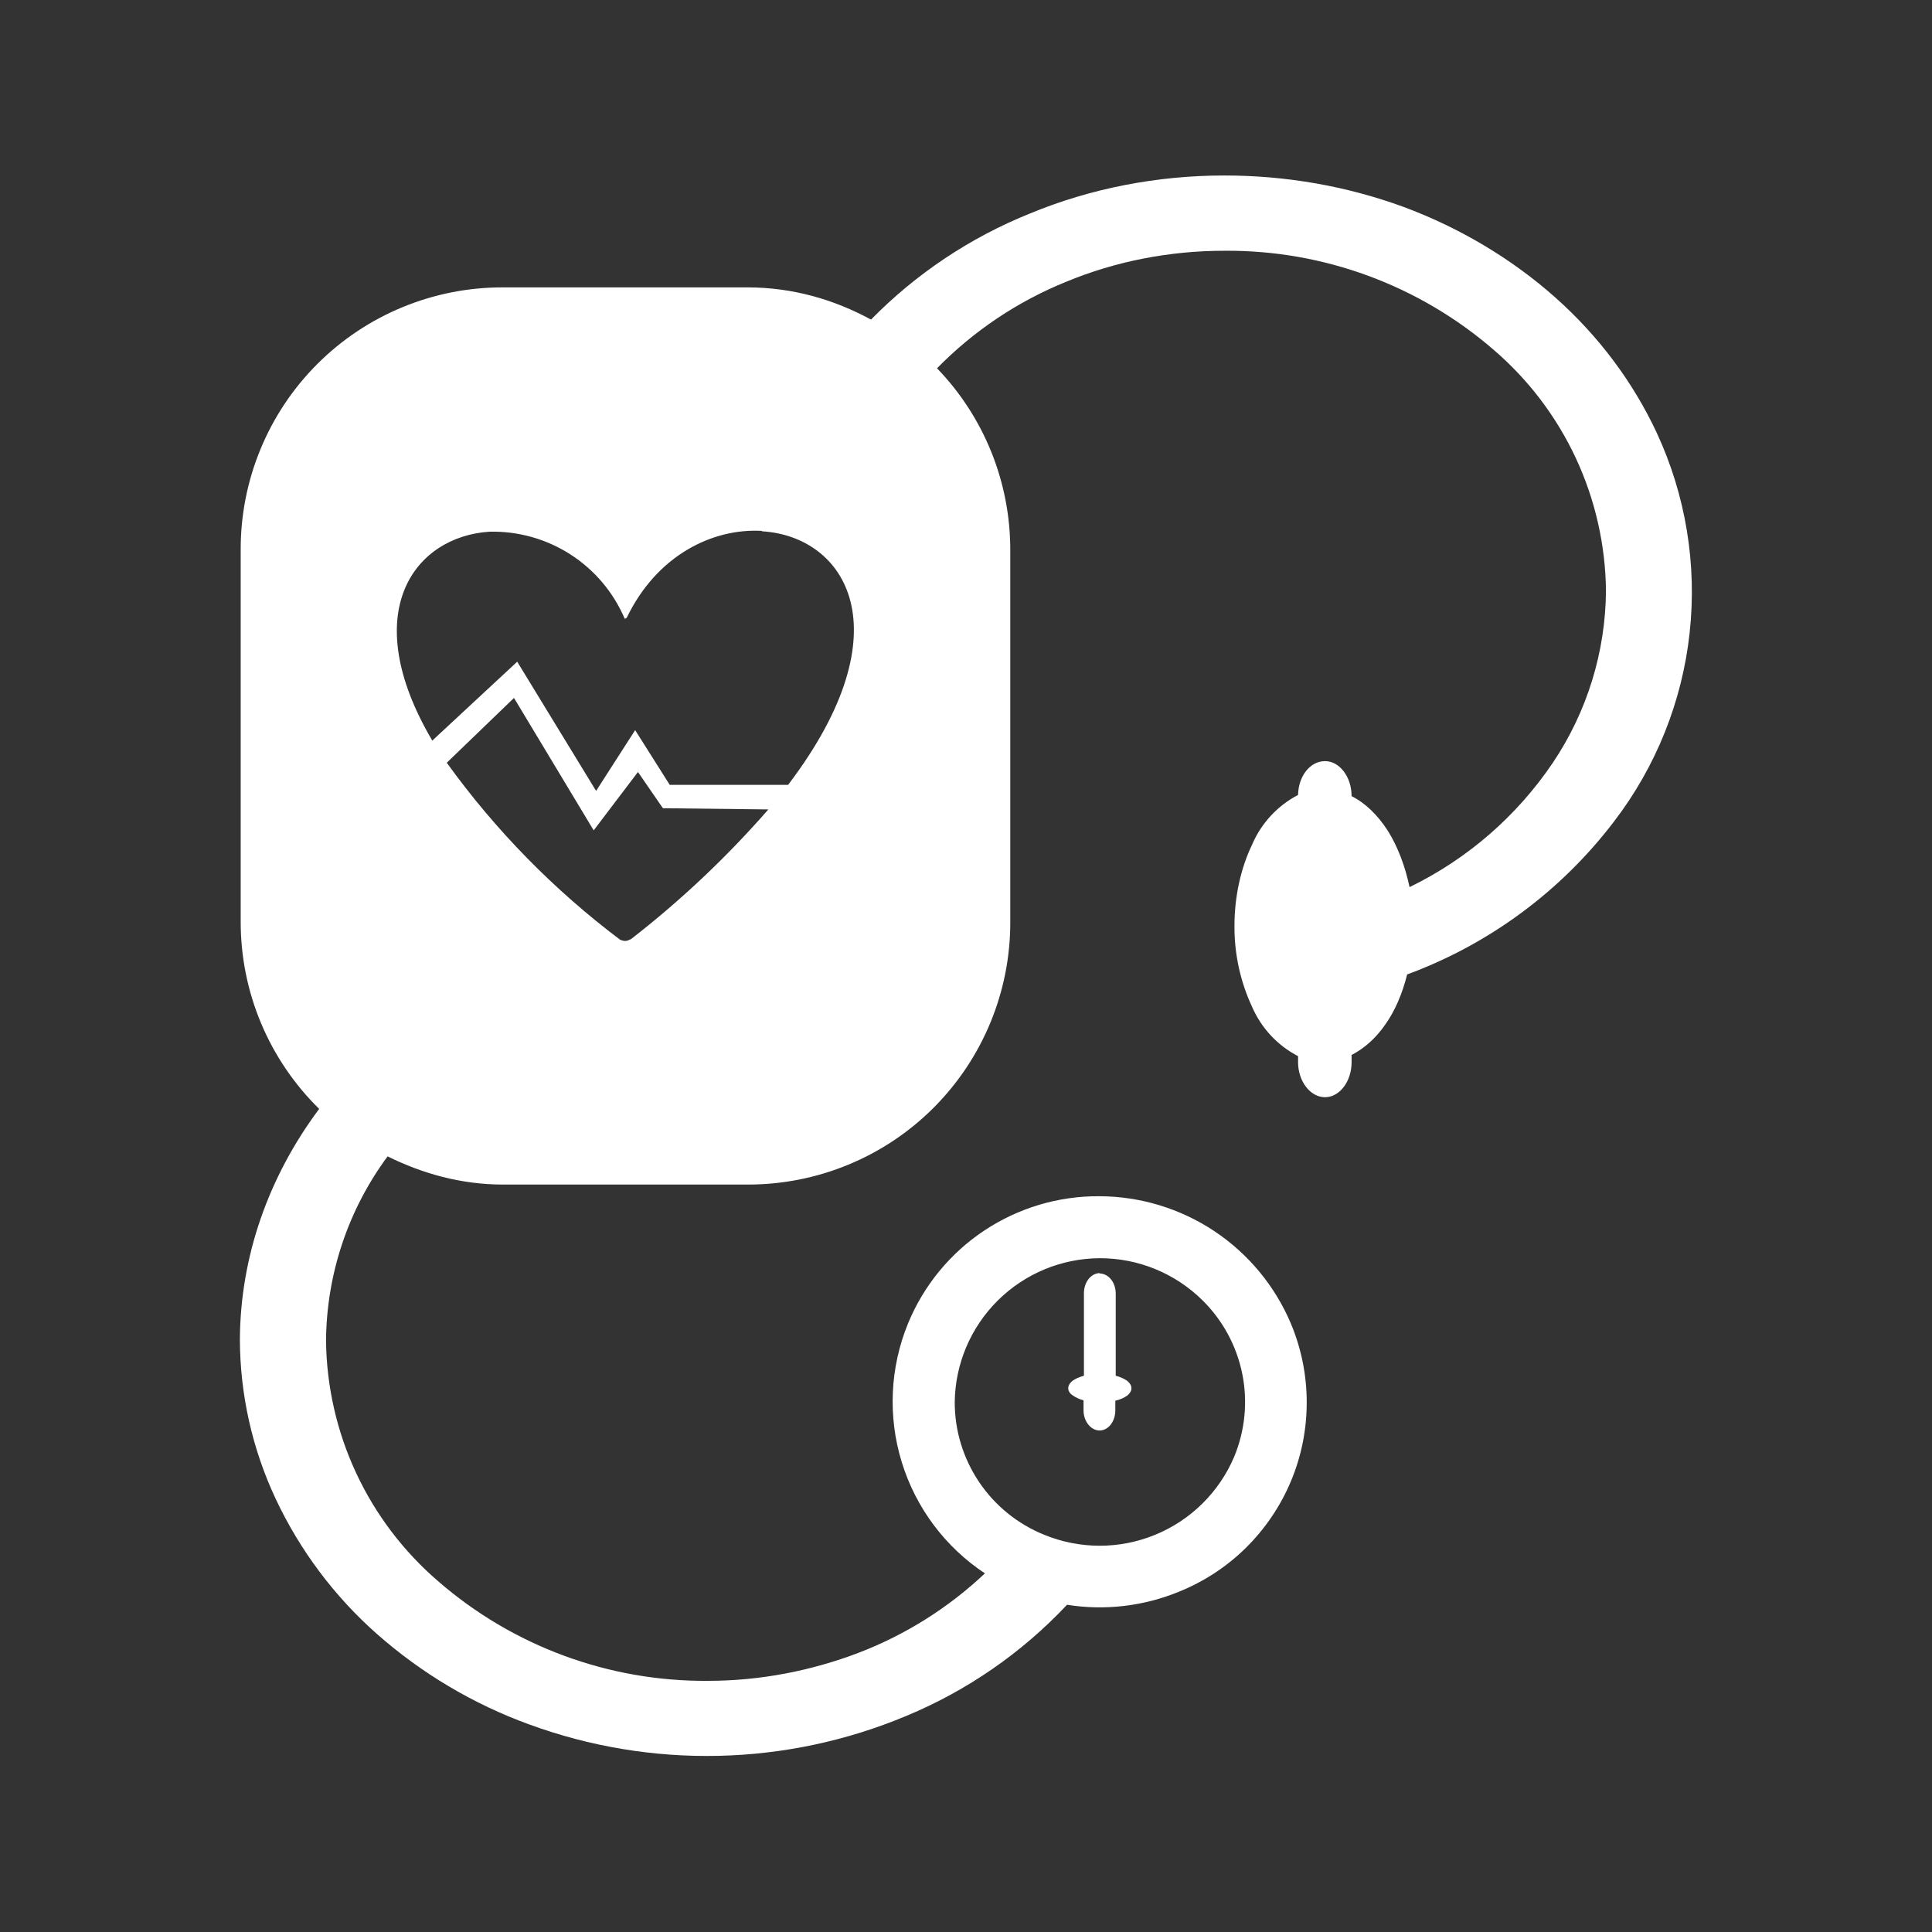 <svg width="48" height="48" viewBox="0 0 48 48" fill="none" xmlns="http://www.w3.org/2000/svg">
<path fill-rule="evenodd" clip-rule="evenodd" d="M0 0V48H48V0H0ZM30.42 4.36C31.94 4.36 33.45 4.62 34.87 5.14C36.27 5.66 37.56 6.43 38.64 7.39C39.72 8.35 40.57 9.49 41.16 10.75C41.882 12.303 42.165 14.025 41.978 15.728C41.792 17.431 41.142 19.05 40.1 20.41C38.783 22.14 37 23.458 34.96 24.21C34.84 24.69 34.66 25.11 34.42 25.45C34.18 25.8 33.89 26.05 33.58 26.21V26.39C33.58 26.87 33.28 27.26 32.92 27.26C32.55 27.26 32.25 26.86 32.25 26.39V26.24C31.741 25.976 31.339 25.545 31.11 25.02C30.815 24.388 30.665 23.698 30.67 23C30.67 22.27 30.83 21.56 31.11 20.98C31.337 20.451 31.74 20.017 32.25 19.75C32.26 19.28 32.55 18.91 32.92 18.91C33.28 18.91 33.58 19.3 33.58 19.78C33.92 19.95 34.23 20.25 34.48 20.64C34.73 21.04 34.91 21.52 35.02 22.04C36.458 21.341 37.686 20.275 38.58 18.95C39.429 17.687 39.888 16.202 39.9 14.68C39.888 13.543 39.634 12.421 39.155 11.39C38.675 10.359 37.982 9.442 37.12 8.7C35.262 7.088 32.88 6.21 30.42 6.23C29.06 6.23 27.72 6.49 26.49 7C25.284 7.488 24.191 8.22 23.28 9.15C24.451 10.363 25.103 11.984 25.1 13.67V22.9C25.103 23.757 24.936 24.607 24.609 25.4C24.283 26.192 23.803 26.913 23.197 27.52C22.591 28.127 21.871 28.608 21.079 28.935C20.287 29.263 19.437 29.431 18.58 29.43H12.5C11.46 29.43 10.5 29.16 9.63 28.73C8.648 30.056 8.113 31.66 8.1 33.31C8.113 34.445 8.368 35.565 8.847 36.594C9.327 37.624 10.02 38.539 10.88 39.28C12.739 40.898 15.126 41.78 17.59 41.76C18.89 41.76 20.16 41.51 21.34 41.06C22.502 40.613 23.565 39.944 24.47 39.09C23.482 38.436 22.752 37.459 22.404 36.327C22.055 35.194 22.111 33.976 22.56 32.88C22.947 31.94 23.605 31.137 24.452 30.574C25.298 30.011 26.294 29.713 27.31 29.72C28.326 29.722 29.319 30.023 30.165 30.584C31.011 31.146 31.674 31.945 32.07 32.88C32.331 33.501 32.465 34.167 32.465 34.84C32.466 35.513 32.333 36.179 32.073 36.8C31.813 37.42 31.432 37.983 30.953 38.456C30.474 38.928 29.905 39.3 29.28 39.55C28.403 39.908 27.445 40.019 26.51 39.87C25.39 41.062 24.03 42.003 22.52 42.63C19.532 43.882 16.181 43.957 13.14 42.84C11.755 42.335 10.476 41.575 9.37 40.6C8.309 39.664 7.452 38.52 6.85 37.24C6.268 36.001 5.964 34.649 5.96 33.28C5.97 31.24 6.66 29.25 7.93 27.55C7.312 26.944 6.821 26.22 6.486 25.422C6.151 24.623 5.979 23.766 5.98 22.9V13.67C5.976 12.812 6.142 11.962 6.468 11.169C6.794 10.375 7.274 9.654 7.88 9.047C8.486 8.44 9.207 7.959 9.999 7.632C10.792 7.305 11.642 7.137 12.5 7.14H18.57C19.69 7.14 20.72 7.44 21.64 7.94C22.763 6.796 24.112 5.897 25.6 5.3C27.1 4.68 28.75 4.36 30.42 4.36ZM18.93 13.19C17.71 13.12 16.32 13.79 15.57 15.35C15.55 15.35 15.54 15.38 15.52 15.37C15.24 14.715 14.771 14.159 14.171 13.774C13.572 13.389 12.872 13.193 12.16 13.21C10.3 13.33 8.86 15.21 10.74 18.4L12.85 16.44L14.81 19.65L15.78 18.14L16.64 19.5H19.58C22.52 15.63 20.99 13.32 18.93 13.2V13.19ZM12.77 17.34L11.1 18.95C12.307 20.625 13.76 22.108 15.41 23.35C15.52 23.39 15.56 23.39 15.68 23.33C16.918 22.369 18.059 21.291 19.09 20.11L16.47 20.08L15.85 19.18L14.75 20.63L12.77 17.34ZM27.32 31.26C26.372 31.265 25.464 31.642 24.791 32.309C24.117 32.977 23.733 33.882 23.72 34.83C23.718 35.539 23.929 36.232 24.325 36.82C24.72 37.408 25.283 37.864 25.94 38.13C26.823 38.493 27.813 38.495 28.696 38.133C29.579 37.772 30.285 37.078 30.66 36.2C30.933 35.545 31.004 34.824 30.863 34.129C30.722 33.434 30.376 32.797 29.87 32.3C29.19 31.631 28.274 31.257 27.32 31.26ZM27.32 31.64C27.54 31.64 27.72 31.86 27.72 32.14V34.18C27.84 34.21 27.94 34.26 28.01 34.31C28.08 34.37 28.11 34.43 28.11 34.49C28.11 34.55 28.08 34.61 28.01 34.67C27.92 34.733 27.818 34.777 27.71 34.8V35.04C27.71 35.31 27.54 35.54 27.32 35.54C27.1 35.54 26.92 35.31 26.92 35.04V34.79C26.819 34.765 26.724 34.721 26.64 34.66C26.57 34.61 26.54 34.55 26.54 34.49C26.54 34.43 26.57 34.37 26.64 34.31C26.71 34.26 26.81 34.21 26.93 34.18V32.13C26.93 31.86 27.1 31.63 27.33 31.63L27.32 31.64Z" fill="#333333"/>
</svg>
